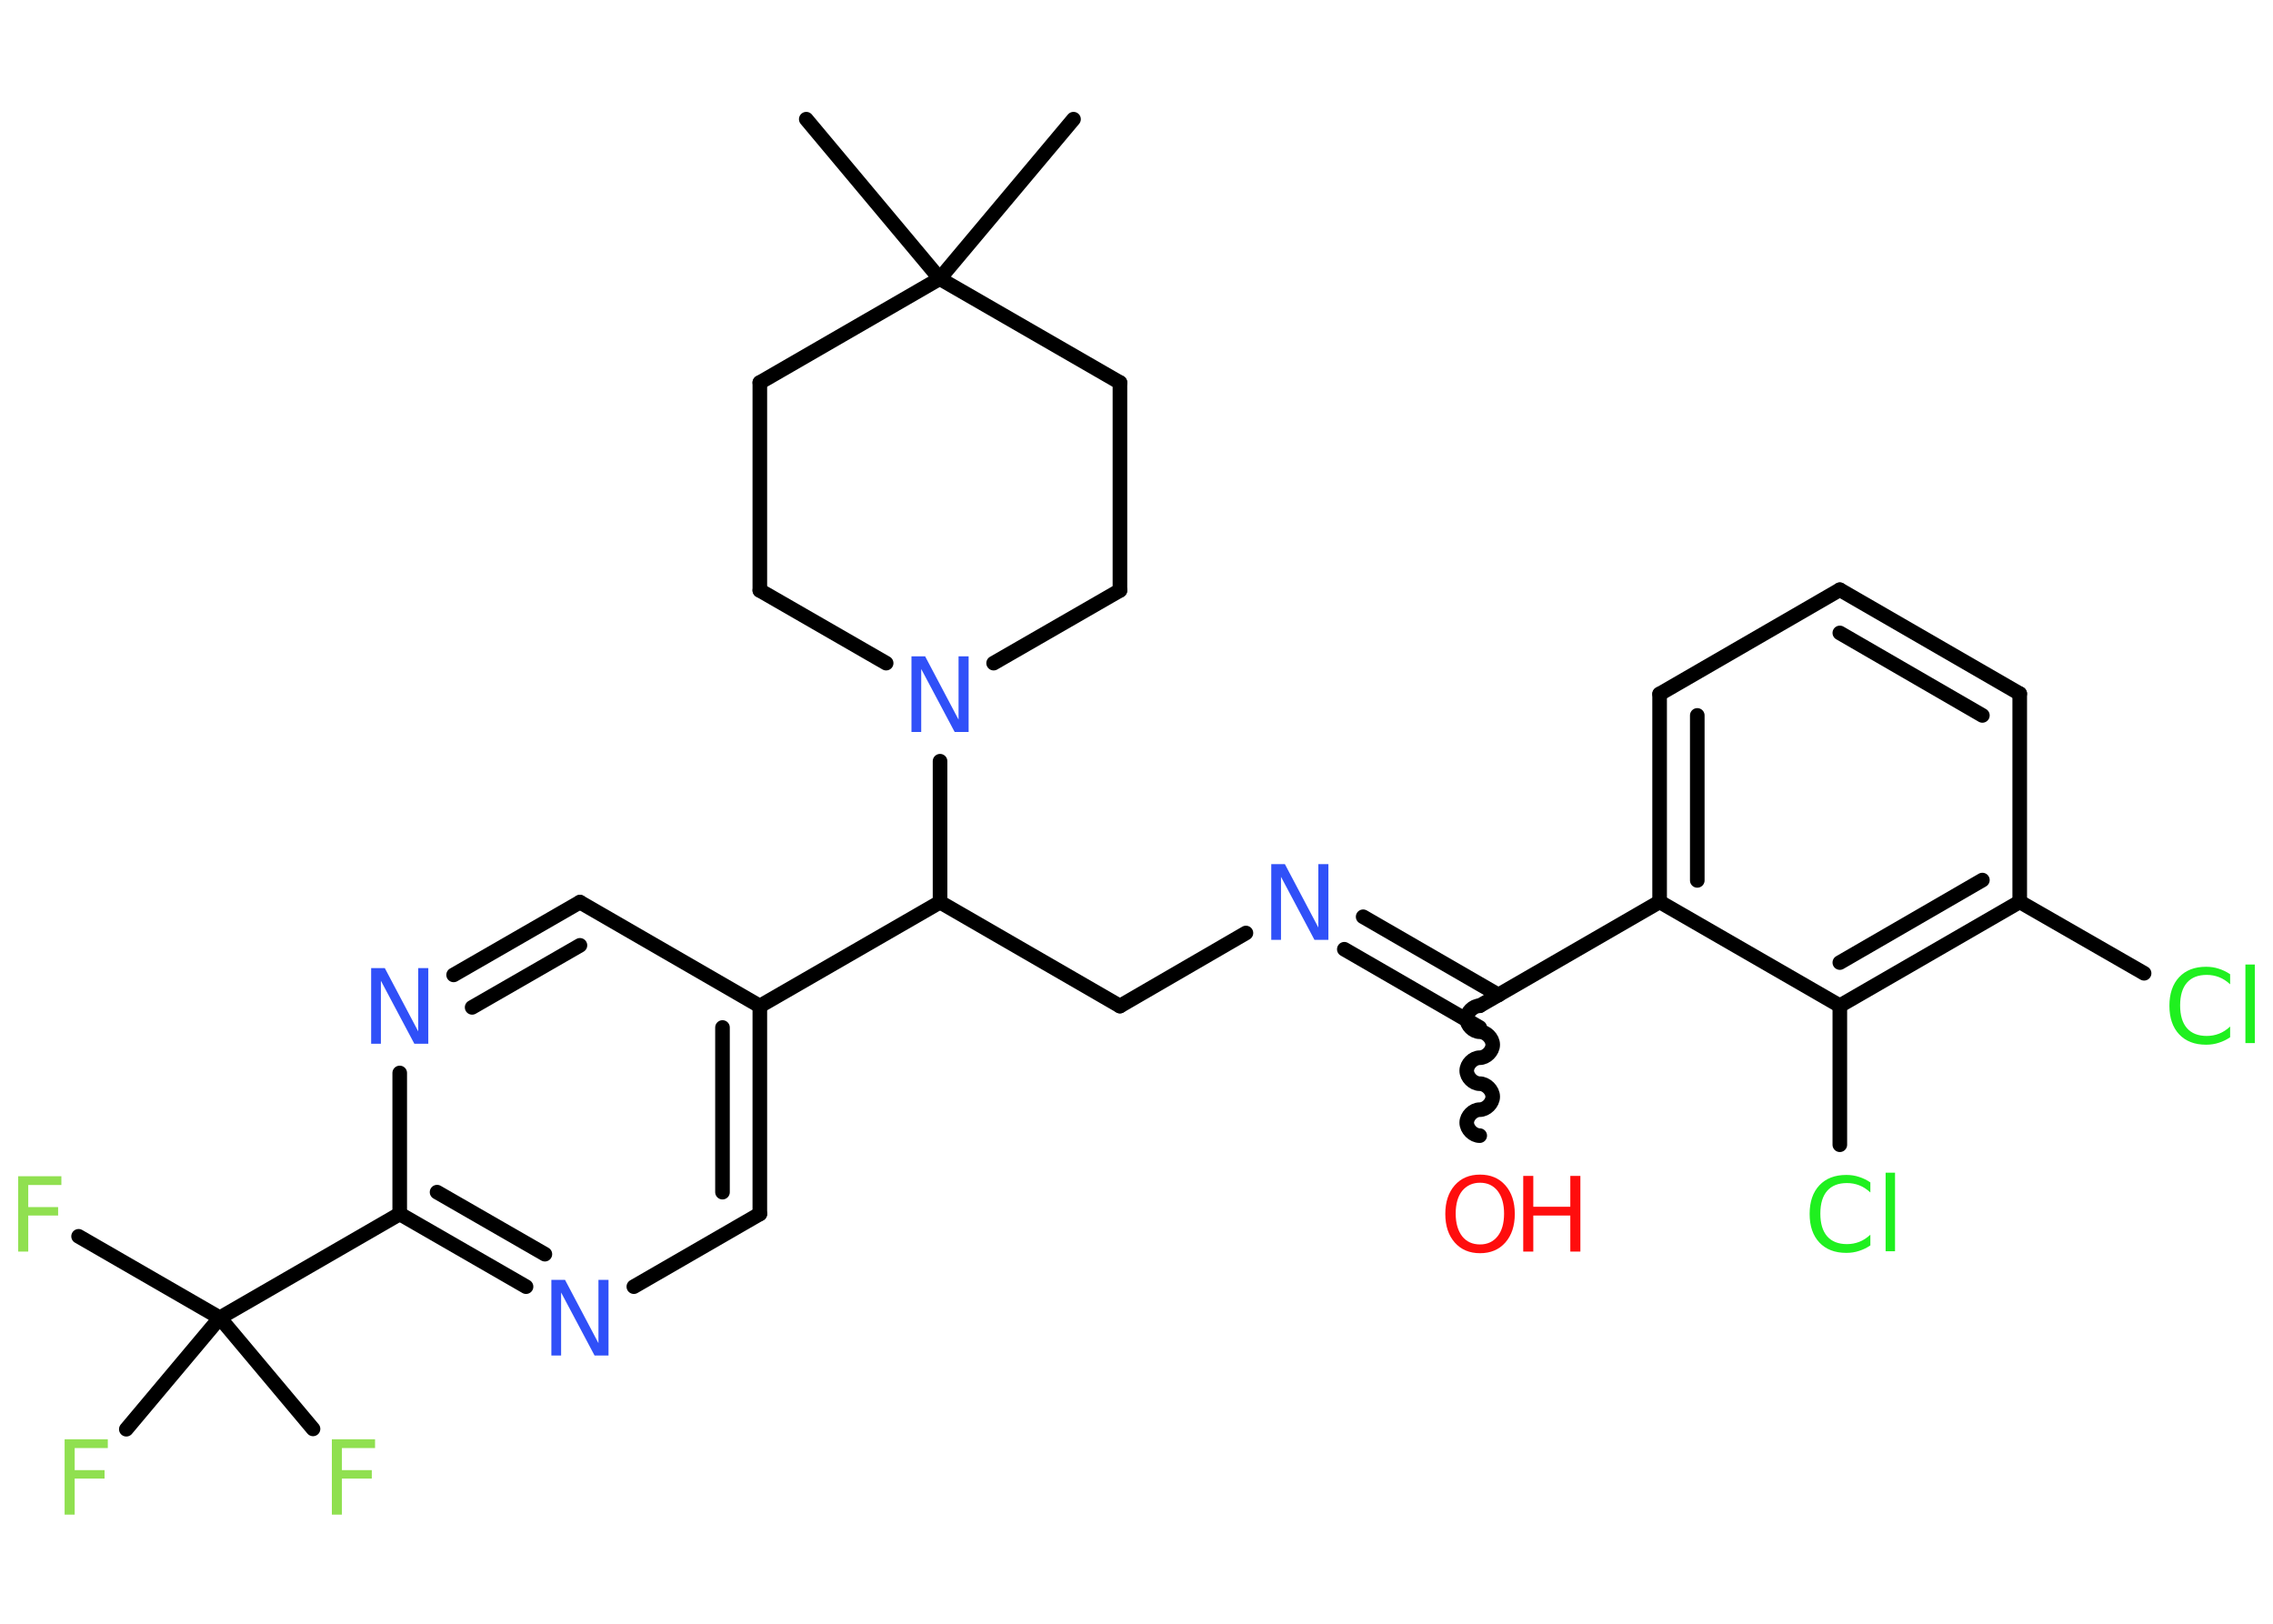 <?xml version='1.0' encoding='UTF-8'?>
<!DOCTYPE svg PUBLIC "-//W3C//DTD SVG 1.1//EN" "http://www.w3.org/Graphics/SVG/1.1/DTD/svg11.dtd">
<svg version='1.2' xmlns='http://www.w3.org/2000/svg' xmlns:xlink='http://www.w3.org/1999/xlink' width='70.0mm' height='50.0mm' viewBox='0 0 70.0 50.0'>
  <desc>Generated by the Chemistry Development Kit (http://github.com/cdk)</desc>
  <g stroke-linecap='round' stroke-linejoin='round' stroke='#000000' stroke-width='.45' fill='#3050F8'>
    <rect x='.0' y='.0' width='70.0' height='50.0' fill='#FFFFFF' stroke='none'/>
    <g id='mol1' class='mol'>
      <line id='mol1bnd1' class='bond' x1='33.06' y1='3.67' x2='28.94' y2='8.58'/>
      <line id='mol1bnd2' class='bond' x1='28.94' y1='8.58' x2='24.83' y2='3.67'/>
      <line id='mol1bnd3' class='bond' x1='28.94' y1='8.58' x2='23.4' y2='11.78'/>
      <line id='mol1bnd4' class='bond' x1='23.4' y1='11.78' x2='23.4' y2='18.18'/>
      <line id='mol1bnd5' class='bond' x1='23.4' y1='18.18' x2='27.29' y2='20.42'/>
      <line id='mol1bnd6' class='bond' x1='28.95' y1='23.44' x2='28.95' y2='27.78'/>
      <line id='mol1bnd7' class='bond' x1='28.95' y1='27.78' x2='34.49' y2='30.98'/>
      <line id='mol1bnd8' class='bond' x1='34.49' y1='30.98' x2='38.37' y2='28.73'/>
      <g id='mol1bnd9' class='bond'>
        <line x1='41.98' y1='28.23' x2='46.15' y2='30.64'/>
        <line x1='41.4' y1='29.23' x2='45.57' y2='31.64'/>
      </g>
      <path id='mol1bnd10' class='bond' d='M45.57 34.97c-.2 .0 -.4 -.2 -.4 -.4c-.0 -.2 .2 -.4 .4 -.4c.2 -.0 .4 -.2 .4 -.4c-.0 -.2 -.2 -.4 -.4 -.4c-.2 .0 -.4 -.2 -.4 -.4c-.0 -.2 .2 -.4 .4 -.4c.2 -.0 .4 -.2 .4 -.4c-.0 -.2 -.2 -.4 -.4 -.4c-.2 .0 -.4 -.2 -.4 -.4c-.0 -.2 .2 -.4 .4 -.4' fill='none' stroke='#000000' stroke-width='.45'/>
      <line id='mol1bnd11' class='bond' x1='45.57' y1='30.97' x2='51.11' y2='27.77'/>
      <g id='mol1bnd12' class='bond'>
        <line x1='51.11' y1='21.37' x2='51.11' y2='27.77'/>
        <line x1='52.27' y1='22.03' x2='52.27' y2='27.11'/>
      </g>
      <line id='mol1bnd13' class='bond' x1='51.11' y1='21.37' x2='56.66' y2='18.16'/>
      <g id='mol1bnd14' class='bond'>
        <line x1='62.2' y1='21.36' x2='56.66' y2='18.16'/>
        <line x1='61.05' y1='22.03' x2='56.66' y2='19.49'/>
      </g>
      <line id='mol1bnd15' class='bond' x1='62.2' y1='21.36' x2='62.2' y2='27.77'/>
      <line id='mol1bnd16' class='bond' x1='62.2' y1='27.77' x2='66.03' y2='29.97'/>
      <g id='mol1bnd17' class='bond'>
        <line x1='56.66' y1='30.97' x2='62.2' y2='27.77'/>
        <line x1='56.66' y1='29.64' x2='61.05' y2='27.1'/>
      </g>
      <line id='mol1bnd18' class='bond' x1='51.11' y1='27.77' x2='56.66' y2='30.97'/>
      <line id='mol1bnd19' class='bond' x1='56.66' y1='30.97' x2='56.66' y2='35.25'/>
      <line id='mol1bnd20' class='bond' x1='28.95' y1='27.78' x2='23.4' y2='30.98'/>
      <g id='mol1bnd21' class='bond'>
        <line x1='23.4' y1='37.38' x2='23.4' y2='30.98'/>
        <line x1='22.25' y1='36.71' x2='22.25' y2='31.64'/>
      </g>
      <line id='mol1bnd22' class='bond' x1='23.4' y1='37.38' x2='19.52' y2='39.62'/>
      <g id='mol1bnd23' class='bond'>
        <line x1='12.31' y1='37.38' x2='16.2' y2='39.62'/>
        <line x1='13.46' y1='36.71' x2='16.78' y2='38.62'/>
      </g>
      <line id='mol1bnd24' class='bond' x1='12.31' y1='37.38' x2='6.77' y2='40.58'/>
      <line id='mol1bnd25' class='bond' x1='6.77' y1='40.58' x2='2.42' y2='38.07'/>
      <line id='mol1bnd26' class='bond' x1='6.77' y1='40.58' x2='3.89' y2='44.01'/>
      <line id='mol1bnd27' class='bond' x1='6.77' y1='40.58' x2='9.64' y2='44.0'/>
      <line id='mol1bnd28' class='bond' x1='12.31' y1='37.38' x2='12.31' y2='33.04'/>
      <g id='mol1bnd29' class='bond'>
        <line x1='17.86' y1='27.78' x2='13.97' y2='30.02'/>
        <line x1='17.86' y1='29.11' x2='14.54' y2='31.02'/>
      </g>
      <line id='mol1bnd30' class='bond' x1='23.4' y1='30.98' x2='17.86' y2='27.78'/>
      <line id='mol1bnd31' class='bond' x1='30.6' y1='20.42' x2='34.49' y2='18.18'/>
      <line id='mol1bnd32' class='bond' x1='34.49' y1='18.18' x2='34.49' y2='11.78'/>
      <line id='mol1bnd33' class='bond' x1='28.94' y1='8.58' x2='34.49' y2='11.78'/>
      <path id='mol1atm6' class='atom' d='M28.07 20.21h.42l1.03 1.95v-1.95h.31v2.33h-.43l-1.03 -1.94v1.94h-.3v-2.33z' stroke='none'/>
      <path id='mol1atm9' class='atom' d='M39.15 26.61h.42l1.03 1.95v-1.95h.31v2.33h-.43l-1.03 -1.94v1.94h-.3v-2.33z' stroke='none'/>
      <g id='mol1atm11' class='atom'>
        <path d='M45.58 36.42q-.34 .0 -.55 .25q-.2 .25 -.2 .7q.0 .44 .2 .7q.2 .25 .55 .25q.34 .0 .54 -.25q.2 -.25 .2 -.7q.0 -.44 -.2 -.7q-.2 -.25 -.54 -.25zM45.58 36.17q.49 .0 .78 .33q.29 .33 .29 .88q.0 .55 -.29 .88q-.29 .33 -.78 .33q-.49 .0 -.78 -.33q-.29 -.33 -.29 -.88q.0 -.55 .29 -.88q.29 -.33 .78 -.33z' stroke='none' fill='#FF0D0D'/>
        <path d='M46.91 36.21h.31v.95h1.14v-.95h.31v2.33h-.31v-1.11h-1.14v1.11h-.31v-2.33z' stroke='none' fill='#FF0D0D'/>
      </g>
      <path id='mol1atm17' class='atom' d='M68.68 29.98v.33q-.16 -.15 -.34 -.22q-.18 -.07 -.38 -.07q-.4 .0 -.61 .24q-.21 .24 -.21 .7q.0 .46 .21 .7q.21 .24 .61 .24q.2 .0 .38 -.07q.18 -.07 .34 -.22v.33q-.16 .11 -.35 .17q-.18 .06 -.39 .06q-.53 .0 -.83 -.32q-.3 -.32 -.3 -.88q.0 -.56 .3 -.88q.3 -.32 .83 -.32q.21 .0 .39 .06q.19 .06 .35 .17zM69.15 29.7h.29v2.42h-.29v-2.42z' stroke='none' fill='#1FF01F'/>
      <path id='mol1atm19' class='atom' d='M57.6 36.39v.33q-.16 -.15 -.34 -.22q-.18 -.07 -.38 -.07q-.4 .0 -.61 .24q-.21 .24 -.21 .7q.0 .46 .21 .7q.21 .24 .61 .24q.2 .0 .38 -.07q.18 -.07 .34 -.22v.33q-.16 .11 -.35 .17q-.18 .06 -.39 .06q-.53 .0 -.83 -.32q-.3 -.32 -.3 -.88q.0 -.56 .3 -.88q.3 -.32 .83 -.32q.21 .0 .39 .06q.19 .06 .35 .17zM58.07 36.11h.29v2.42h-.29v-2.42z' stroke='none' fill='#1FF01F'/>
      <path id='mol1atm22' class='atom' d='M16.98 39.41h.42l1.03 1.95v-1.95h.31v2.33h-.43l-1.03 -1.94v1.94h-.3v-2.33z' stroke='none'/>
      <path id='mol1atm25' class='atom' d='M.56 36.22h1.33v.27h-1.02v.68h.92v.26h-.92v1.11h-.31v-2.33z' stroke='none' fill='#90E050'/>
      <path id='mol1atm26' class='atom' d='M1.99 44.32h1.33v.27h-1.02v.68h.92v.26h-.92v1.11h-.31v-2.33z' stroke='none' fill='#90E050'/>
      <path id='mol1atm27' class='atom' d='M10.22 44.32h1.33v.27h-1.02v.68h.92v.26h-.92v1.11h-.31v-2.33z' stroke='none' fill='#90E050'/>
      <path id='mol1atm28' class='atom' d='M11.43 29.81h.42l1.03 1.95v-1.95h.31v2.33h-.43l-1.03 -1.94v1.94h-.3v-2.33z' stroke='none'/>
    </g>
  </g>
</svg>
